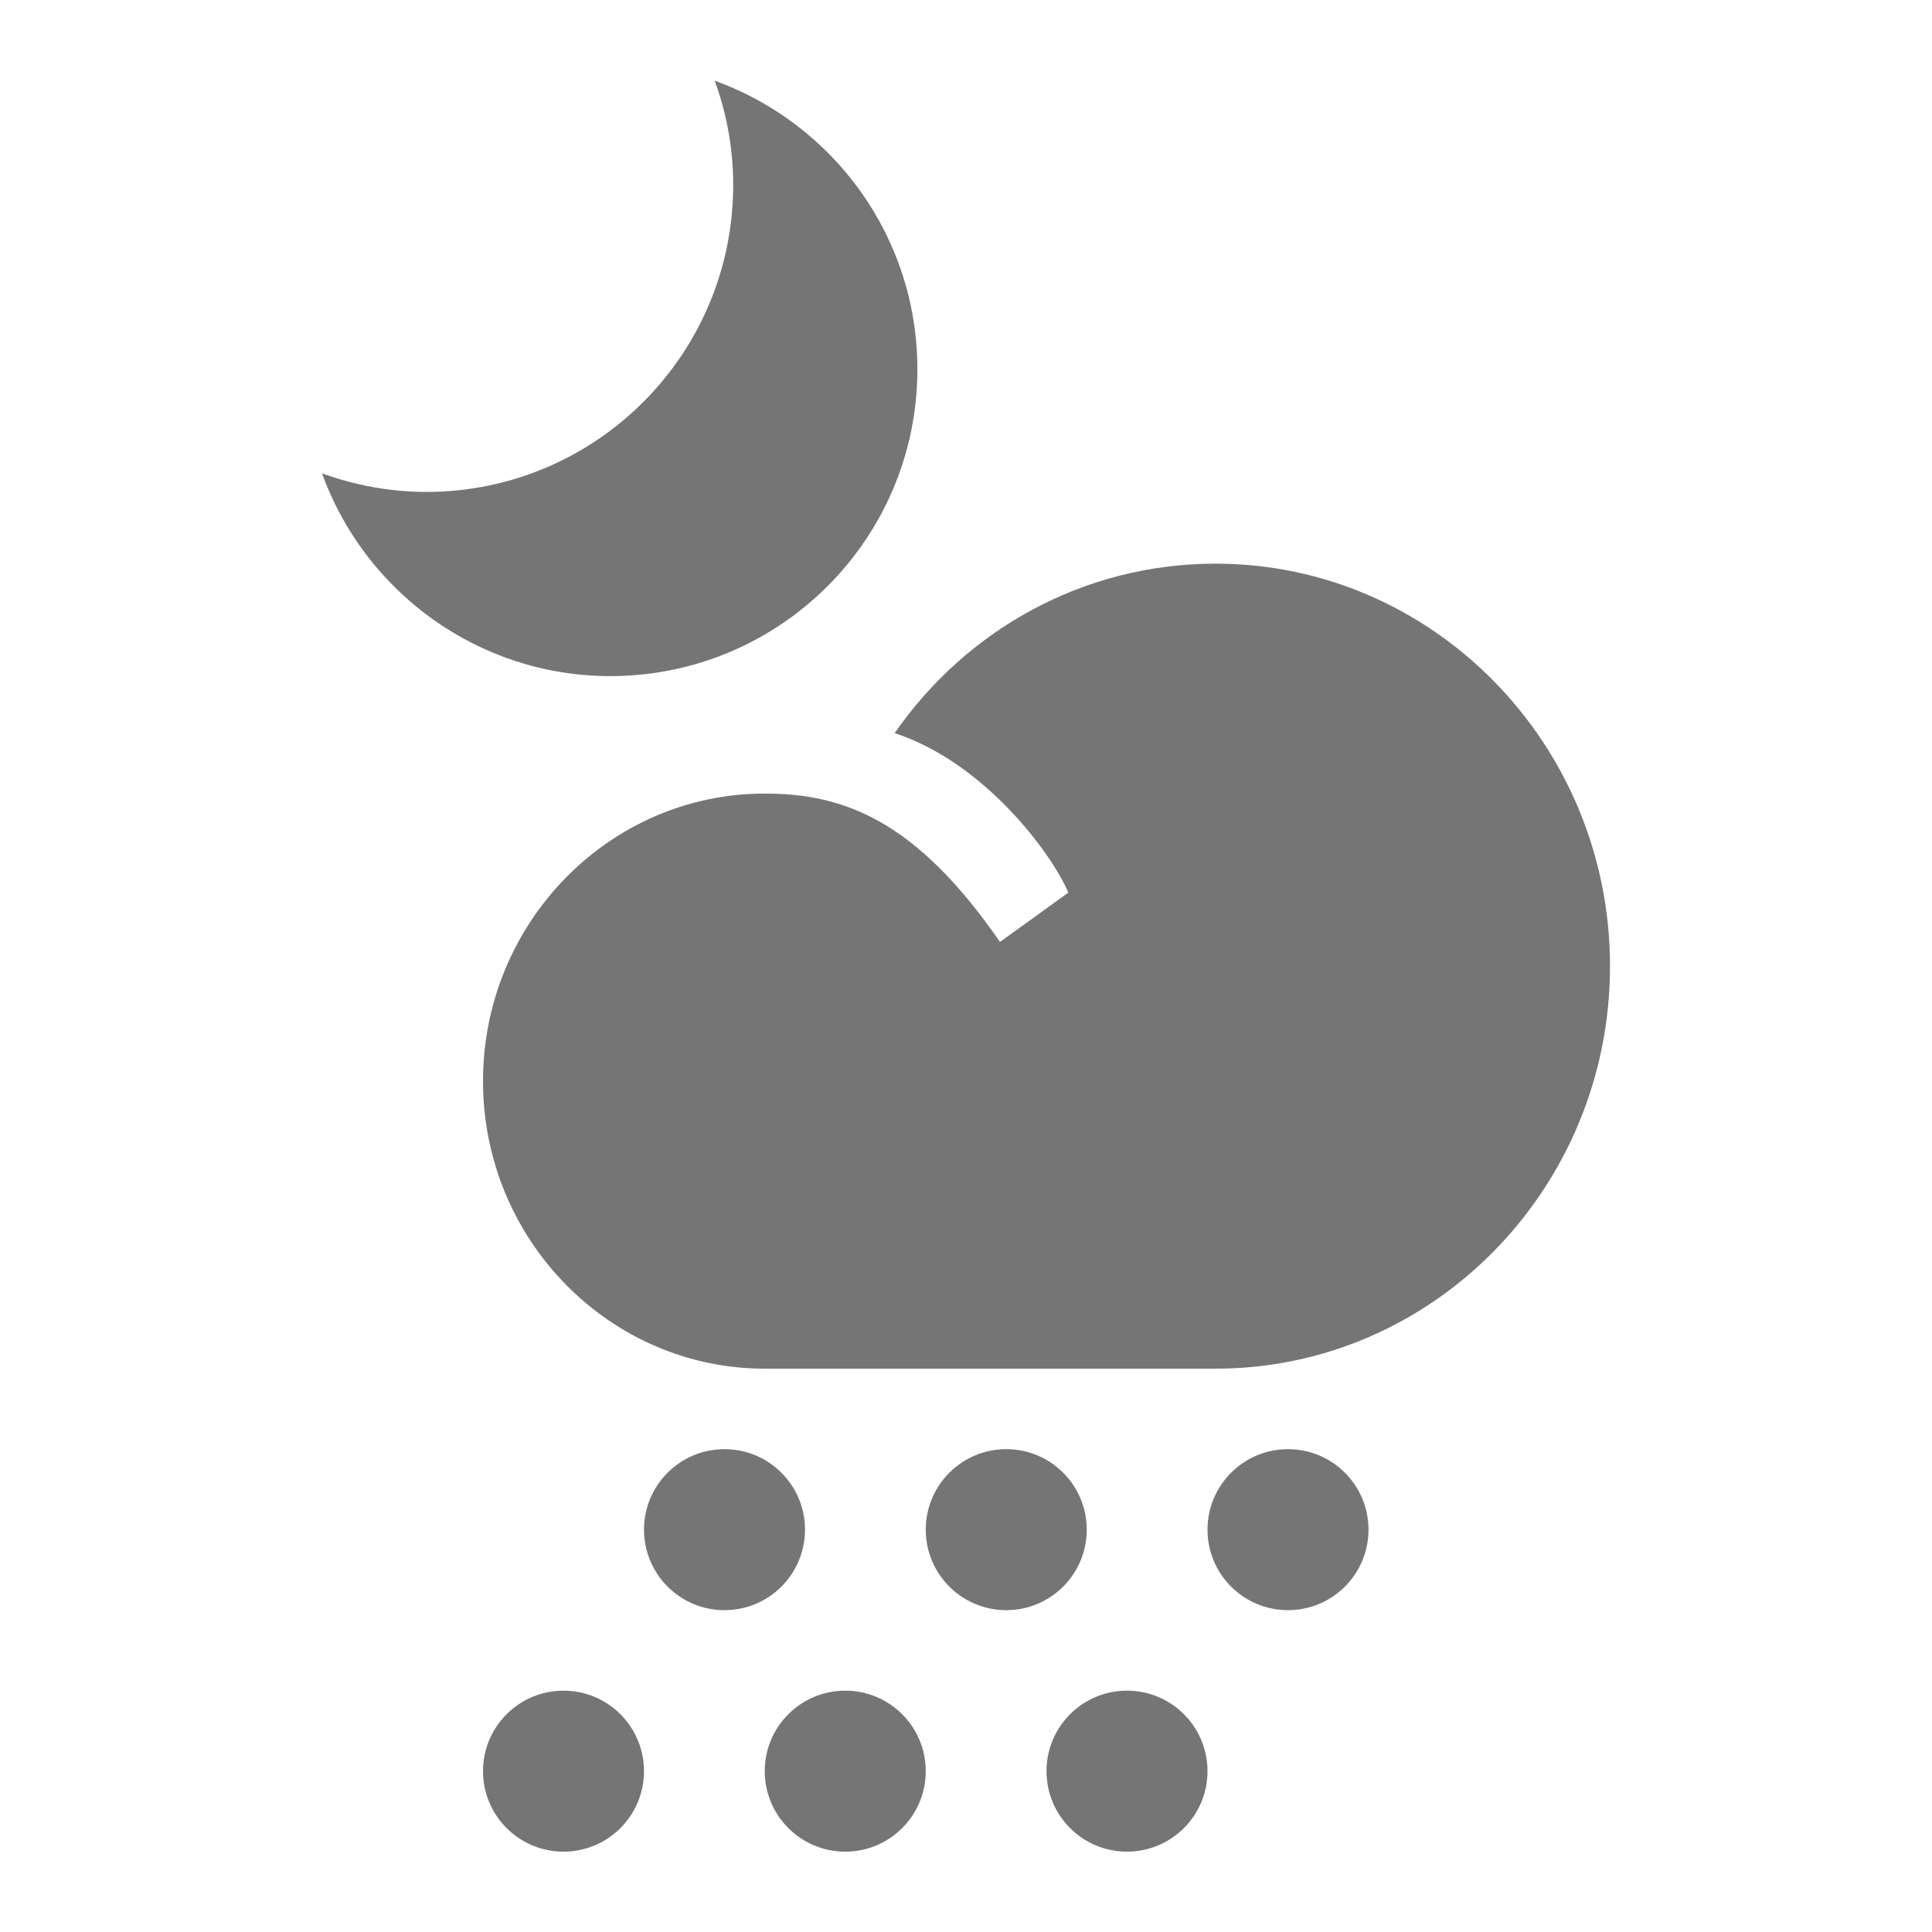 <?xml version="1.0" encoding="utf-8"?>
<!-- Generator: Adobe Illustrator 17.1.0, SVG Export Plug-In . SVG Version: 6.00 Build 0)  -->
<!DOCTYPE svg PUBLIC "-//W3C//DTD SVG 1.1//EN" "http://www.w3.org/Graphics/SVG/1.1/DTD/svg11.dtd">
<svg version="1.1" xmlns="http://www.w3.org/2000/svg" xmlns:xlink="http://www.w3.org/1999/xlink" x="0px" y="0px" width="24px"
	 height="24px" viewBox="0 0 24 24" enable-background="new 0 0 24 24" xml:space="preserve">
<g id="Frame_-_24px">
	<rect fill="none" width="24" height="24"/>
</g>
<g id="Filled_Icons">
	<g>
		<path fill="#757575" d="M8.878,1.002C9.026,1.407,9.108,1.84,9.108,2.296c0,2.107-1.707,3.815-3.813,3.815
			C4.841,6.11,4.405,6.027,4,5.88c0.53,1.467,1.933,2.518,3.583,2.519c2.106-0.001,3.814-1.707,3.813-3.813
			C11.396,2.934,10.345,1.532,8.878,1.002z"/>
		<circle fill="#757575" cx="9" cy="19.002" r="1"/>
		<circle fill="#757575" cx="7" cy="22.002" r="1"/>
		<circle fill="#757575" cx="12.5" cy="19.002" r="1"/>
		<circle fill="#757575" cx="10.5" cy="22.002" r="1"/>
		<circle fill="#757575" cx="16" cy="19.002" r="1"/>
		<circle fill="#757575" cx="14" cy="22.002" r="1"/>
		<path fill="#757575" d="M15.1,7.002c-1.634,0-3.092,0.816-3.986,2.105c1.115,0.366,1.949,1.491,2.157,1.981
			c-0.014,0.011-0.819,0.593-0.849,0.613c-1.048-1.518-1.947-1.843-2.922-1.843c-1.93,0-3.5,1.603-3.5,3.573
			c0,1.968,1.57,3.571,3.5,3.571h5.6c2.702,0,4.9-2.241,4.9-5C20,9.245,17.802,7.002,15.1,7.002z"/>
	</g>
</g>
</svg>

